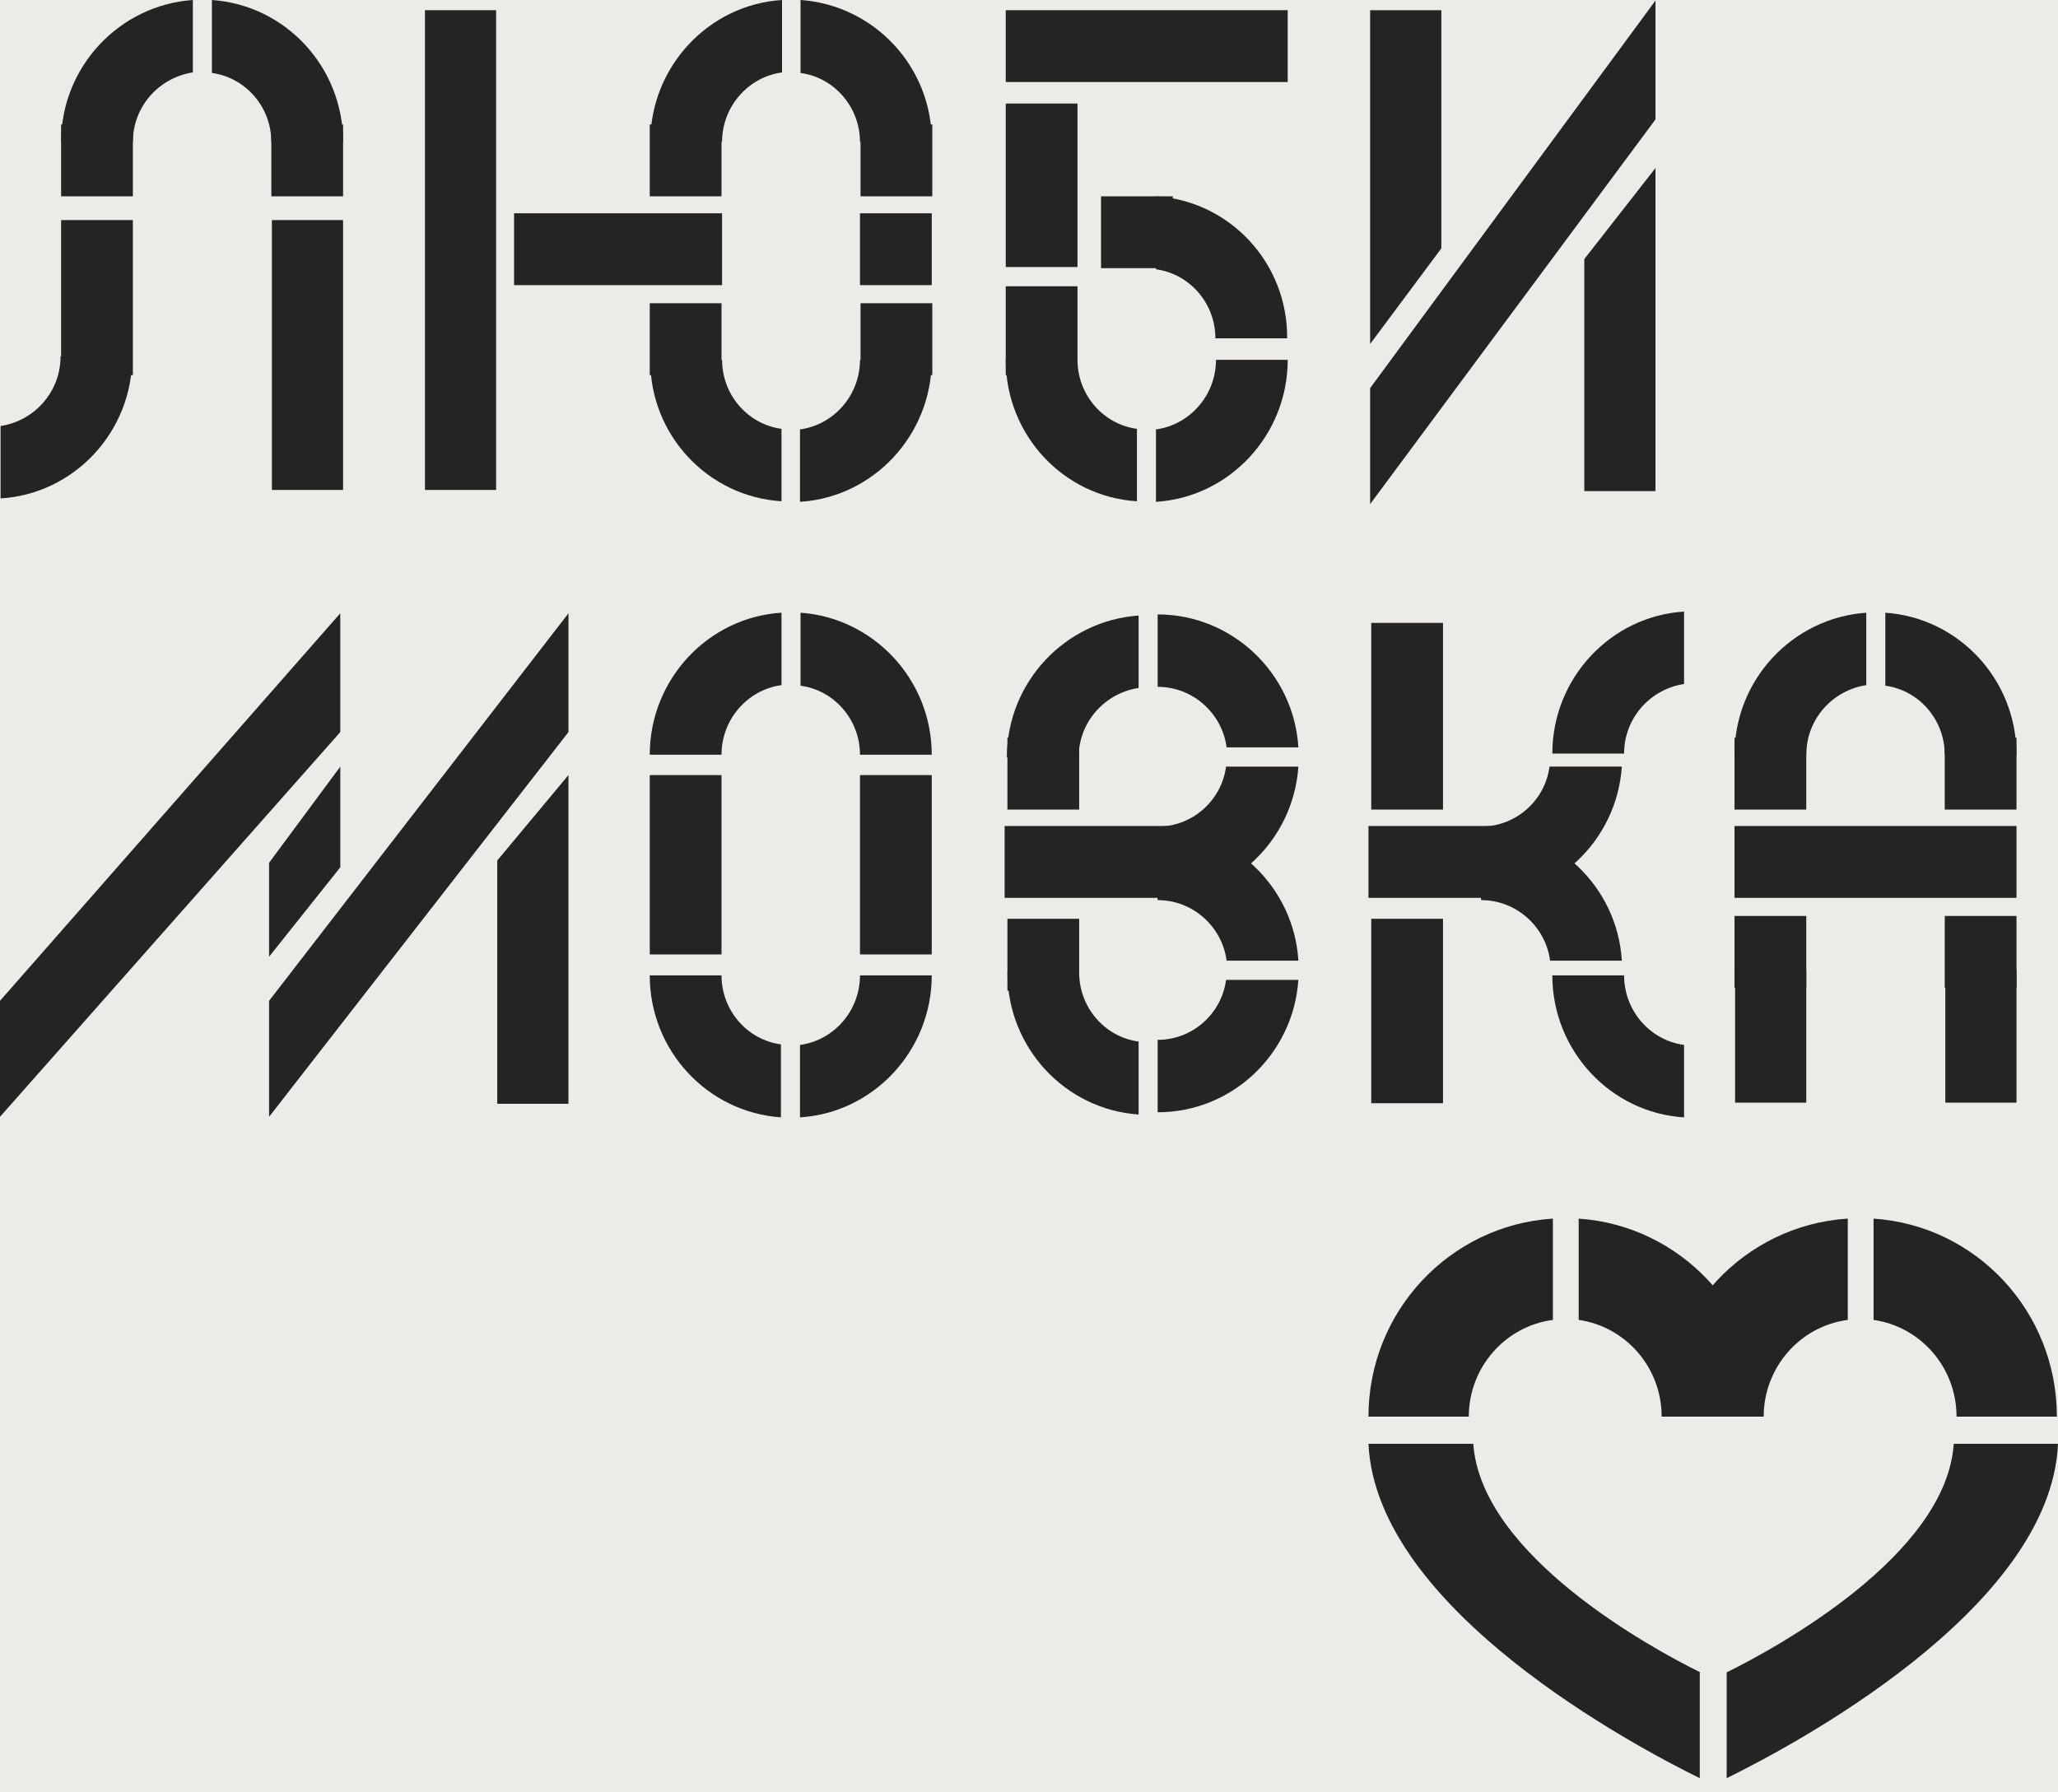 <svg width="93" height="81" viewBox="0 0 93 81" fill="none" xmlns="http://www.w3.org/2000/svg">
<rect width="93" height="81" fill="#E5E5E5"/>
<g clip-path="url(#clip0_0_1)">
<rect width="1440" height="6605" transform="translate(-32 -6155)" fill="#ECEBE8"/>
<rect width="1440" height="492" transform="translate(-32 -42)" fill="#ECEBE8"/>
<rect x="-32" y="-42" width="1440" height="492" fill="#ECEBE8"/>
<path d="M58.673 34.645H55.405C55.202 36.179 53.885 37.355 52.314 37.355V40.627C55.683 40.627 58.445 37.994 58.673 34.645Z" fill="#242424"/>
<path d="M58.673 33.775C58.47 30.426 55.684 27.767 52.314 27.767V31.039C53.91 31.039 55.227 32.241 55.43 33.775H58.673Z" fill="#242424"/>
<path d="M58.673 43.414C58.47 40.064 55.684 37.405 52.314 37.405V40.678C53.91 40.678 55.227 41.88 55.43 43.414H58.673Z" fill="#242424"/>
<path d="M58.673 44.283H55.405C55.202 45.817 53.885 46.993 52.314 46.993V50.266C55.683 50.266 58.445 47.633 58.673 44.283Z" fill="#242424"/>
<path d="M35.34 0C32.022 0.205 29.387 3.017 29.387 6.417H32.63C32.63 4.807 33.82 3.477 35.34 3.273V0Z" fill="#242424"/>
<path d="M51.453 27.818C48.134 28.048 45.499 30.835 45.499 34.235H48.742C48.742 32.624 49.933 31.32 51.453 31.09V27.818Z" fill="#242424"/>
<path d="M36.176 0V3.298C37.697 3.503 38.862 4.832 38.862 6.417H42.105C42.13 3.017 39.495 0.23 36.176 0Z" fill="#242424"/>
<path d="M52.238 8.872V12.17C53.758 12.375 54.923 13.704 54.923 15.29H58.166C58.191 11.864 55.557 9.077 52.238 8.872Z" fill="#242424"/>
<path d="M36.151 22.678C39.47 22.474 42.105 19.662 42.105 16.261H38.862C38.862 17.872 37.671 19.201 36.151 19.406V22.678Z" fill="#242424"/>
<path d="M35.315 22.653V19.38C33.795 19.176 32.63 17.846 32.63 16.261H29.387C29.362 19.662 31.997 22.448 35.315 22.653Z" fill="#242424"/>
<path d="M22.42 0.46H19.203V22.142H22.42V0.46Z" fill="#242424"/>
<path d="M32.63 9.639H23.231V12.886H32.63V9.639Z" fill="#242424"/>
<path d="M58.191 0.46H45.449V3.707H58.191V0.46Z" fill="#242424"/>
<path d="M42.105 9.639H38.862V12.886H42.105V9.639Z" fill="#242424"/>
<path d="M52.998 8.872H49.755V12.119H52.998V8.872Z" fill="#242424"/>
<path d="M35.315 27.69C31.997 27.895 29.362 30.707 29.362 34.107H32.605C32.605 32.497 33.795 31.167 35.315 30.963V27.69Z" fill="#242424"/>
<path d="M36.176 27.69V30.988C37.697 31.193 38.862 32.522 38.862 34.107H42.105C42.105 30.707 39.47 27.92 36.176 27.69Z" fill="#242424"/>
<path d="M36.151 50.496C39.47 50.292 42.105 47.479 42.105 44.079H38.862C38.862 45.689 37.671 47.019 36.151 47.223V50.496Z" fill="#242424"/>
<path d="M35.29 50.496V47.198C33.77 46.993 32.605 45.664 32.605 44.079H29.362C29.362 47.479 31.971 50.266 35.29 50.496Z" fill="#242424"/>
<path d="M42.105 35.028H38.862V43.133H42.105V35.028Z" fill="#242424"/>
<path d="M48.767 33.34H45.525V36.587H48.767V33.34Z" fill="#242424"/>
<path d="M48.767 41.522H45.525V44.769H48.767V41.522Z" fill="#242424"/>
<path d="M54.062 37.329H45.398V40.576H54.062V37.329Z" fill="#242424"/>
<path d="M32.605 35.028H29.362V43.133H32.605V35.028Z" fill="#242424"/>
<path d="M48.691 4.679H45.449V12.068H48.691V4.679Z" fill="#242424"/>
<path d="M51.453 50.368V47.07C49.932 46.866 48.767 45.536 48.767 43.951H45.525C45.525 47.351 48.134 50.138 51.453 50.368Z" fill="#242424"/>
<path d="M73.29 34.644H70.022C69.82 36.178 68.502 37.354 66.932 37.354V40.627C70.301 40.627 73.062 37.993 73.29 34.644Z" fill="#242424"/>
<path d="M73.29 43.414C73.088 40.064 70.301 37.405 66.932 37.405V40.678C68.528 40.678 69.845 41.88 70.048 43.414H73.29Z" fill="#242424"/>
<path d="M65.209 28.15H61.966V36.587H65.209V28.15Z" fill="#242424"/>
<path d="M65.209 41.522H61.966V49.857H65.209V41.522Z" fill="#242424"/>
<path d="M68.426 37.329H61.84V40.576H68.426V37.329Z" fill="#242424"/>
<path d="M81.625 33.34H78.382V36.587H81.625V33.34Z" fill="#242424"/>
<path d="M91.125 33.34H87.882V36.587H91.125V33.34Z" fill="#242424"/>
<path d="M91.125 41.394H87.882V44.641H91.125V41.394Z" fill="#242424"/>
<path d="M84.336 27.69C81.017 27.92 78.382 30.707 78.382 34.107H81.625C81.625 32.497 82.816 31.193 84.336 30.963V27.69Z" fill="#242424"/>
<path d="M85.197 27.69V30.988C86.717 31.193 87.882 32.522 87.882 34.107H91.125C91.125 30.707 88.516 27.92 85.197 27.69Z" fill="#242424"/>
<path d="M76.102 27.639C72.784 27.843 70.149 30.656 70.149 34.056H73.392C73.392 32.445 74.582 31.141 76.102 30.911V27.639Z" fill="#242424"/>
<path d="M76.102 50.496C72.784 50.292 70.149 47.479 70.149 44.079H73.392C73.392 45.689 74.582 47.019 76.102 47.223V50.496Z" fill="#242424"/>
<path d="M91.125 43.823H87.908V49.831H91.125V43.823Z" fill="#242424"/>
<path d="M81.625 41.394H78.382V44.641H81.625V41.394Z" fill="#242424"/>
<path d="M81.625 43.823H78.408V49.831H81.625V43.823Z" fill="#242424"/>
<path d="M91.125 37.329H78.382V40.576H91.125V37.329Z" fill="#242424"/>
<path d="M6.004 5.625H2.761V8.872H6.004V5.625Z" fill="#242424"/>
<path d="M15.504 5.625H12.262V8.872H15.504V5.625Z" fill="#242424"/>
<path d="M32.605 5.625H29.362V8.872H32.605V5.625Z" fill="#242424"/>
<path d="M42.13 5.625H38.887V8.872H42.13V5.625Z" fill="#242424"/>
<path d="M32.605 13.704H29.362V16.951H32.605V13.704Z" fill="#242424"/>
<path d="M42.13 13.704H38.887V16.951H42.13V13.704Z" fill="#242424"/>
<path d="M52.238 22.678C55.557 22.474 58.191 19.662 58.191 16.261H54.949C54.949 17.872 53.758 19.201 52.238 19.406V22.678Z" fill="#242424"/>
<path d="M51.377 22.653V19.38C49.857 19.176 48.691 17.846 48.691 16.261H45.449C45.449 19.662 48.058 22.448 51.377 22.653Z" fill="#242424"/>
<path d="M48.691 12.937H45.449V16.951H48.691V12.937Z" fill="#242424"/>
<path d="M6.004 9.946H2.761V16.951H6.004V9.946Z" fill="#242424"/>
<path d="M8.715 0C5.396 0.23 2.761 3.017 2.761 6.417H6.004C6.004 4.807 7.195 3.503 8.715 3.273V0V0Z" fill="#242424"/>
<path d="M9.576 0V3.298C11.096 3.503 12.261 4.832 12.261 6.417H15.504C15.504 3.017 12.895 0.23 9.576 0Z" fill="#242424"/>
<path d="M0.026 22.525C3.344 22.321 5.979 19.534 5.979 16.108H2.736C2.736 17.718 1.546 19.022 0.026 19.253V22.525V22.525Z" fill="#242424"/>
<path d="M15.504 9.946H12.287V22.142H15.504V9.946Z" fill="#242424"/>
<path d="M65.133 11.224L61.916 15.545V0.46H65.133V11.224Z" fill="#242424"/>
<path d="M74.81 22.193H71.593V11.71L74.81 7.594V22.193Z" fill="#242424"/>
<path d="M74.811 0.025L61.916 17.539V22.781L74.811 5.395V0.025Z" fill="#242424"/>
<path d="M15.378 39.195L12.16 43.235V38.991L15.378 34.644V39.195Z" fill="#242424"/>
<path d="M25.688 49.882H22.471V38.888L25.688 35.028V49.882Z" fill="#242424"/>
<path d="M25.689 27.715L12.16 45.229V50.471L25.689 33.084V27.715Z" fill="#242424"/>
<path d="M15.377 27.715L0 45.229V50.471L15.377 33.084V27.715Z" fill="#242424"/>
<path d="M70.149 55.073C65.513 55.38 61.84 59.266 61.84 64.021H66.374C66.374 61.797 68.021 59.931 70.174 59.649V55.073H70.149Z" fill="#242424"/>
<path d="M71.34 55.073V59.649C73.468 59.956 75.089 61.797 75.089 64.021H79.624C79.624 59.266 75.95 55.38 71.34 55.073Z" fill="#242424"/>
<path d="M83.474 55.073C78.838 55.38 75.165 59.266 75.165 64.021H79.7C79.7 61.797 81.346 59.931 83.5 59.649V55.073H83.474Z" fill="#242424"/>
<path d="M84.665 55.073V59.649C86.793 59.956 88.415 61.797 88.415 64.021H92.949C92.949 59.266 89.301 55.38 84.665 55.073Z" fill="#242424"/>
<path d="M76.837 75.578C74.608 74.479 66.932 70.286 66.577 65.249H61.84C62.194 72.766 74 78.979 76.812 80.359V75.578H76.837Z" fill="#242424"/>
<path d="M88.288 65.249C87.958 70.285 80.257 74.478 78.028 75.578V80.359C80.84 78.978 92.671 72.765 93 65.249H88.288V65.249Z" fill="#242424"/>
</g>
<defs>
<clipPath id="clip0_0_1">
<rect width="1440" height="6605" fill="white" transform="translate(-32 -6155)"/>
</clipPath>
</defs>
</svg>
